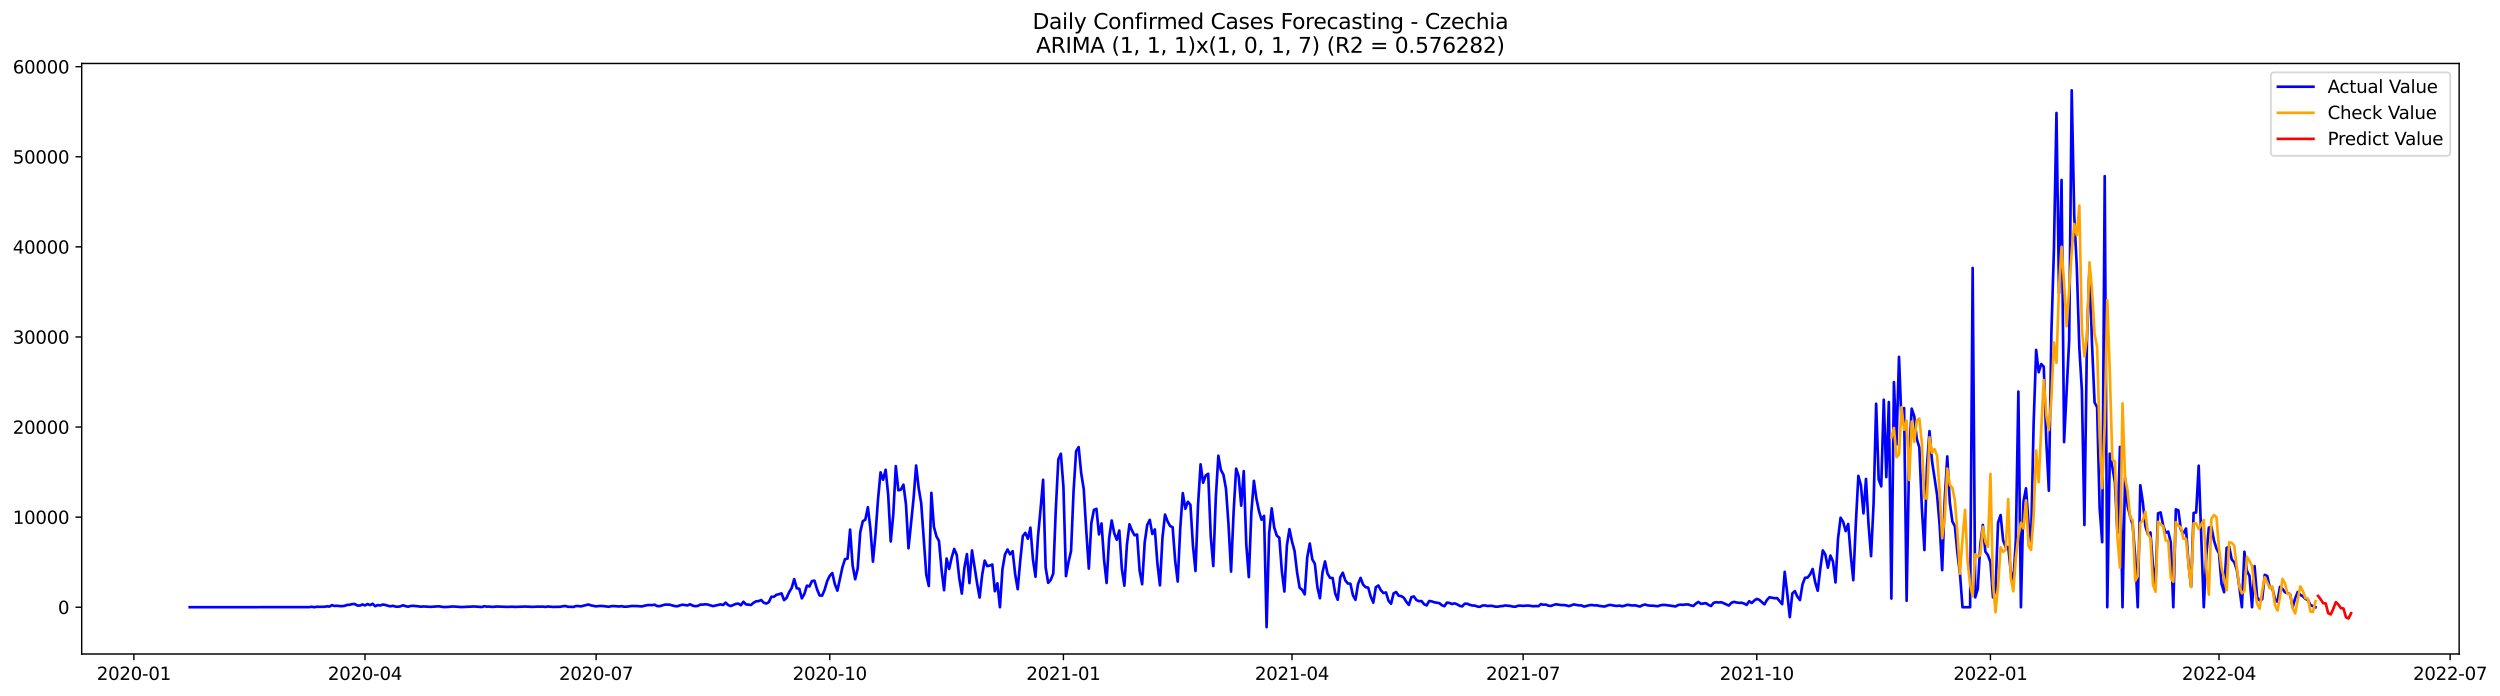 <?xml version="1.0" encoding="utf-8" standalone="no"?>
<!DOCTYPE svg PUBLIC "-//W3C//DTD SVG 1.1//EN"
  "http://www.w3.org/Graphics/SVG/1.1/DTD/svg11.dtd">
<svg xmlns:xlink="http://www.w3.org/1999/xlink" width="1408.225pt" height="392.274pt" viewBox="0 0 1408.225 392.274" xmlns="http://www.w3.org/2000/svg" version="1.1">
 <defs>
  <style type="text/css">*{stroke-linejoin: round; stroke-linecap: butt}</style>
 </defs>
 <g id="figure_1">
  <g id="patch_1">
   <path d="M 0 392.274 
L 1408.225 392.274 
L 1408.225 0 
L 0 0 
z
" style="fill: #ffffff"/>
  </g>
  <g id="axes_1">
   <g id="patch_2">
    <path d="M 46.013 368.396 
L 1385.213 368.396 
L 1385.213 35.755 
L 46.013 35.755 
z
" style="fill: #ffffff"/>
   </g>
   <g id="matplotlib.axis_1">
    <g id="xtick_1">
     <g id="line2d_1">
      <defs>
       <path id="m889e6eaa9f" d="M 0 0 
L 0 3.5 
" style="stroke: #000000; stroke-width: 0.8"/>
      </defs>
      <g>
       <use xlink:href="#m889e6eaa9f" x="75.412" y="368.396" style="stroke: #000000; stroke-width: 0.8"/>
      </g>
     </g>
     <g id="text_1">
      <!-- 2020-01 -->
      <g transform="translate(54.52 382.994)scale(0.1 -0.1)">
       <defs>
        <path id="DejaVuSans-32" d="M 1228 531 
L 3431 531 
L 3431 0 
L 469 0 
L 469 531 
Q 828 903 1448 1529 
Q 2069 2156 2228 2338 
Q 2531 2678 2651 2914 
Q 2772 3150 2772 3378 
Q 2772 3750 2511 3984 
Q 2250 4219 1831 4219 
Q 1534 4219 1204 4116 
Q 875 4013 500 3803 
L 500 4441 
Q 881 4594 1212 4672 
Q 1544 4750 1819 4750 
Q 2544 4750 2975 4387 
Q 3406 4025 3406 3419 
Q 3406 3131 3298 2873 
Q 3191 2616 2906 2266 
Q 2828 2175 2409 1742 
Q 1991 1309 1228 531 
z
" transform="scale(0.016)"/>
        <path id="DejaVuSans-30" d="M 2034 4250 
Q 1547 4250 1301 3770 
Q 1056 3291 1056 2328 
Q 1056 1369 1301 889 
Q 1547 409 2034 409 
Q 2525 409 2770 889 
Q 3016 1369 3016 2328 
Q 3016 3291 2770 3770 
Q 2525 4250 2034 4250 
z
M 2034 4750 
Q 2819 4750 3233 4129 
Q 3647 3509 3647 2328 
Q 3647 1150 3233 529 
Q 2819 -91 2034 -91 
Q 1250 -91 836 529 
Q 422 1150 422 2328 
Q 422 3509 836 4129 
Q 1250 4750 2034 4750 
z
" transform="scale(0.016)"/>
        <path id="DejaVuSans-2d" d="M 313 2009 
L 1997 2009 
L 1997 1497 
L 313 1497 
L 313 2009 
z
" transform="scale(0.016)"/>
        <path id="DejaVuSans-31" d="M 794 531 
L 1825 531 
L 1825 4091 
L 703 3866 
L 703 4441 
L 1819 4666 
L 2450 4666 
L 2450 531 
L 3481 531 
L 3481 0 
L 794 0 
L 794 531 
z
" transform="scale(0.016)"/>
       </defs>
       <use xlink:href="#DejaVuSans-32"/>
       <use xlink:href="#DejaVuSans-30" x="63.623"/>
       <use xlink:href="#DejaVuSans-32" x="127.246"/>
       <use xlink:href="#DejaVuSans-30" x="190.869"/>
       <use xlink:href="#DejaVuSans-2d" x="254.492"/>
       <use xlink:href="#DejaVuSans-30" x="290.576"/>
       <use xlink:href="#DejaVuSans-31" x="354.199"/>
      </g>
     </g>
    </g>
    <g id="xtick_2">
     <g id="line2d_2">
      <g>
       <use xlink:href="#m889e6eaa9f" x="205.598" y="368.396" style="stroke: #000000; stroke-width: 0.8"/>
      </g>
     </g>
     <g id="text_2">
      <!-- 2020-04 -->
      <g transform="translate(184.706 382.994)scale(0.1 -0.1)">
       <defs>
        <path id="DejaVuSans-34" d="M 2419 4116 
L 825 1625 
L 2419 1625 
L 2419 4116 
z
M 2253 4666 
L 3047 4666 
L 3047 1625 
L 3713 1625 
L 3713 1100 
L 3047 1100 
L 3047 0 
L 2419 0 
L 2419 1100 
L 313 1100 
L 313 1709 
L 2253 4666 
z
" transform="scale(0.016)"/>
       </defs>
       <use xlink:href="#DejaVuSans-32"/>
       <use xlink:href="#DejaVuSans-30" x="63.623"/>
       <use xlink:href="#DejaVuSans-32" x="127.246"/>
       <use xlink:href="#DejaVuSans-30" x="190.869"/>
       <use xlink:href="#DejaVuSans-2d" x="254.492"/>
       <use xlink:href="#DejaVuSans-30" x="290.576"/>
       <use xlink:href="#DejaVuSans-34" x="354.199"/>
      </g>
     </g>
    </g>
    <g id="xtick_3">
     <g id="line2d_3">
      <g>
       <use xlink:href="#m889e6eaa9f" x="335.784" y="368.396" style="stroke: #000000; stroke-width: 0.8"/>
      </g>
     </g>
     <g id="text_3">
      <!-- 2020-07 -->
      <g transform="translate(314.892 382.994)scale(0.1 -0.1)">
       <defs>
        <path id="DejaVuSans-37" d="M 525 4666 
L 3525 4666 
L 3525 4397 
L 1831 0 
L 1172 0 
L 2766 4134 
L 525 4134 
L 525 4666 
z
" transform="scale(0.016)"/>
       </defs>
       <use xlink:href="#DejaVuSans-32"/>
       <use xlink:href="#DejaVuSans-30" x="63.623"/>
       <use xlink:href="#DejaVuSans-32" x="127.246"/>
       <use xlink:href="#DejaVuSans-30" x="190.869"/>
       <use xlink:href="#DejaVuSans-2d" x="254.492"/>
       <use xlink:href="#DejaVuSans-30" x="290.576"/>
       <use xlink:href="#DejaVuSans-37" x="354.199"/>
      </g>
     </g>
    </g>
    <g id="xtick_4">
     <g id="line2d_4">
      <g>
       <use xlink:href="#m889e6eaa9f" x="467.401" y="368.396" style="stroke: #000000; stroke-width: 0.8"/>
      </g>
     </g>
     <g id="text_4">
      <!-- 2020-10 -->
      <g transform="translate(446.509 382.994)scale(0.1 -0.1)">
       <use xlink:href="#DejaVuSans-32"/>
       <use xlink:href="#DejaVuSans-30" x="63.623"/>
       <use xlink:href="#DejaVuSans-32" x="127.246"/>
       <use xlink:href="#DejaVuSans-30" x="190.869"/>
       <use xlink:href="#DejaVuSans-2d" x="254.492"/>
       <use xlink:href="#DejaVuSans-31" x="290.576"/>
       <use xlink:href="#DejaVuSans-30" x="354.199"/>
      </g>
     </g>
    </g>
    <g id="xtick_5">
     <g id="line2d_5">
      <g>
       <use xlink:href="#m889e6eaa9f" x="599.017" y="368.396" style="stroke: #000000; stroke-width: 0.8"/>
      </g>
     </g>
     <g id="text_5">
      <!-- 2021-01 -->
      <g transform="translate(578.126 382.994)scale(0.1 -0.1)">
       <use xlink:href="#DejaVuSans-32"/>
       <use xlink:href="#DejaVuSans-30" x="63.623"/>
       <use xlink:href="#DejaVuSans-32" x="127.246"/>
       <use xlink:href="#DejaVuSans-31" x="190.869"/>
       <use xlink:href="#DejaVuSans-2d" x="254.492"/>
       <use xlink:href="#DejaVuSans-30" x="290.576"/>
       <use xlink:href="#DejaVuSans-31" x="354.199"/>
      </g>
     </g>
    </g>
    <g id="xtick_6">
     <g id="line2d_6">
      <g>
       <use xlink:href="#m889e6eaa9f" x="727.773" y="368.396" style="stroke: #000000; stroke-width: 0.8"/>
      </g>
     </g>
     <g id="text_6">
      <!-- 2021-04 -->
      <g transform="translate(706.881 382.994)scale(0.1 -0.1)">
       <use xlink:href="#DejaVuSans-32"/>
       <use xlink:href="#DejaVuSans-30" x="63.623"/>
       <use xlink:href="#DejaVuSans-32" x="127.246"/>
       <use xlink:href="#DejaVuSans-31" x="190.869"/>
       <use xlink:href="#DejaVuSans-2d" x="254.492"/>
       <use xlink:href="#DejaVuSans-30" x="290.576"/>
       <use xlink:href="#DejaVuSans-34" x="354.199"/>
      </g>
     </g>
    </g>
    <g id="xtick_7">
     <g id="line2d_7">
      <g>
       <use xlink:href="#m889e6eaa9f" x="857.959" y="368.396" style="stroke: #000000; stroke-width: 0.8"/>
      </g>
     </g>
     <g id="text_7">
      <!-- 2021-07 -->
      <g transform="translate(837.067 382.994)scale(0.1 -0.1)">
       <use xlink:href="#DejaVuSans-32"/>
       <use xlink:href="#DejaVuSans-30" x="63.623"/>
       <use xlink:href="#DejaVuSans-32" x="127.246"/>
       <use xlink:href="#DejaVuSans-31" x="190.869"/>
       <use xlink:href="#DejaVuSans-2d" x="254.492"/>
       <use xlink:href="#DejaVuSans-30" x="290.576"/>
       <use xlink:href="#DejaVuSans-37" x="354.199"/>
      </g>
     </g>
    </g>
    <g id="xtick_8">
     <g id="line2d_8">
      <g>
       <use xlink:href="#m889e6eaa9f" x="989.576" y="368.396" style="stroke: #000000; stroke-width: 0.8"/>
      </g>
     </g>
     <g id="text_8">
      <!-- 2021-10 -->
      <g transform="translate(968.684 382.994)scale(0.1 -0.1)">
       <use xlink:href="#DejaVuSans-32"/>
       <use xlink:href="#DejaVuSans-30" x="63.623"/>
       <use xlink:href="#DejaVuSans-32" x="127.246"/>
       <use xlink:href="#DejaVuSans-31" x="190.869"/>
       <use xlink:href="#DejaVuSans-2d" x="254.492"/>
       <use xlink:href="#DejaVuSans-31" x="290.576"/>
       <use xlink:href="#DejaVuSans-30" x="354.199"/>
      </g>
     </g>
    </g>
    <g id="xtick_9">
     <g id="line2d_9">
      <g>
       <use xlink:href="#m889e6eaa9f" x="1121.192" y="368.396" style="stroke: #000000; stroke-width: 0.8"/>
      </g>
     </g>
     <g id="text_9">
      <!-- 2022-01 -->
      <g transform="translate(1100.301 382.994)scale(0.1 -0.1)">
       <use xlink:href="#DejaVuSans-32"/>
       <use xlink:href="#DejaVuSans-30" x="63.623"/>
       <use xlink:href="#DejaVuSans-32" x="127.246"/>
       <use xlink:href="#DejaVuSans-32" x="190.869"/>
       <use xlink:href="#DejaVuSans-2d" x="254.492"/>
       <use xlink:href="#DejaVuSans-30" x="290.576"/>
       <use xlink:href="#DejaVuSans-31" x="354.199"/>
      </g>
     </g>
    </g>
    <g id="xtick_10">
     <g id="line2d_10">
      <g>
       <use xlink:href="#m889e6eaa9f" x="1249.948" y="368.396" style="stroke: #000000; stroke-width: 0.8"/>
      </g>
     </g>
     <g id="text_10">
      <!-- 2022-04 -->
      <g transform="translate(1229.056 382.994)scale(0.1 -0.1)">
       <use xlink:href="#DejaVuSans-32"/>
       <use xlink:href="#DejaVuSans-30" x="63.623"/>
       <use xlink:href="#DejaVuSans-32" x="127.246"/>
       <use xlink:href="#DejaVuSans-32" x="190.869"/>
       <use xlink:href="#DejaVuSans-2d" x="254.492"/>
       <use xlink:href="#DejaVuSans-30" x="290.576"/>
       <use xlink:href="#DejaVuSans-34" x="354.199"/>
      </g>
     </g>
    </g>
    <g id="xtick_11">
     <g id="line2d_11">
      <g>
       <use xlink:href="#m889e6eaa9f" x="1380.134" y="368.396" style="stroke: #000000; stroke-width: 0.8"/>
      </g>
     </g>
     <g id="text_11">
      <!-- 2022-07 -->
      <g transform="translate(1359.242 382.994)scale(0.1 -0.1)">
       <use xlink:href="#DejaVuSans-32"/>
       <use xlink:href="#DejaVuSans-30" x="63.623"/>
       <use xlink:href="#DejaVuSans-32" x="127.246"/>
       <use xlink:href="#DejaVuSans-32" x="190.869"/>
       <use xlink:href="#DejaVuSans-2d" x="254.492"/>
       <use xlink:href="#DejaVuSans-30" x="290.576"/>
       <use xlink:href="#DejaVuSans-37" x="354.199"/>
      </g>
     </g>
    </g>
   </g>
   <g id="matplotlib.axis_2">
    <g id="ytick_1">
     <g id="line2d_12">
      <defs>
       <path id="m43c88474b3" d="M 0 0 
L -3.5 0 
" style="stroke: #000000; stroke-width: 0.8"/>
      </defs>
      <g>
       <use xlink:href="#m43c88474b3" x="46.013" y="342.041" style="stroke: #000000; stroke-width: 0.8"/>
      </g>
     </g>
     <g id="text_12">
      <!-- 0 -->
      <g transform="translate(32.65 345.84)scale(0.1 -0.1)">
       <use xlink:href="#DejaVuSans-30"/>
      </g>
     </g>
    </g>
    <g id="ytick_2">
     <g id="line2d_13">
      <g>
       <use xlink:href="#m43c88474b3" x="46.013" y="291.295" style="stroke: #000000; stroke-width: 0.8"/>
      </g>
     </g>
     <g id="text_13">
      <!-- 10000 -->
      <g transform="translate(7.2 295.095)scale(0.1 -0.1)">
       <use xlink:href="#DejaVuSans-31"/>
       <use xlink:href="#DejaVuSans-30" x="63.623"/>
       <use xlink:href="#DejaVuSans-30" x="127.246"/>
       <use xlink:href="#DejaVuSans-30" x="190.869"/>
       <use xlink:href="#DejaVuSans-30" x="254.492"/>
      </g>
     </g>
    </g>
    <g id="ytick_3">
     <g id="line2d_14">
      <g>
       <use xlink:href="#m43c88474b3" x="46.013" y="240.55" style="stroke: #000000; stroke-width: 0.8"/>
      </g>
     </g>
     <g id="text_14">
      <!-- 20000 -->
      <g transform="translate(7.2 244.35)scale(0.1 -0.1)">
       <use xlink:href="#DejaVuSans-32"/>
       <use xlink:href="#DejaVuSans-30" x="63.623"/>
       <use xlink:href="#DejaVuSans-30" x="127.246"/>
       <use xlink:href="#DejaVuSans-30" x="190.869"/>
       <use xlink:href="#DejaVuSans-30" x="254.492"/>
      </g>
     </g>
    </g>
    <g id="ytick_4">
     <g id="line2d_15">
      <g>
       <use xlink:href="#m43c88474b3" x="46.013" y="189.805" style="stroke: #000000; stroke-width: 0.8"/>
      </g>
     </g>
     <g id="text_15">
      <!-- 30000 -->
      <g transform="translate(7.2 193.605)scale(0.1 -0.1)">
       <defs>
        <path id="DejaVuSans-33" d="M 2597 2516 
Q 3050 2419 3304 2112 
Q 3559 1806 3559 1356 
Q 3559 666 3084 287 
Q 2609 -91 1734 -91 
Q 1441 -91 1130 -33 
Q 819 25 488 141 
L 488 750 
Q 750 597 1062 519 
Q 1375 441 1716 441 
Q 2309 441 2620 675 
Q 2931 909 2931 1356 
Q 2931 1769 2642 2001 
Q 2353 2234 1838 2234 
L 1294 2234 
L 1294 2753 
L 1863 2753 
Q 2328 2753 2575 2939 
Q 2822 3125 2822 3475 
Q 2822 3834 2567 4026 
Q 2313 4219 1838 4219 
Q 1578 4219 1281 4162 
Q 984 4106 628 3988 
L 628 4550 
Q 988 4650 1302 4700 
Q 1616 4750 1894 4750 
Q 2613 4750 3031 4423 
Q 3450 4097 3450 3541 
Q 3450 3153 3228 2886 
Q 3006 2619 2597 2516 
z
" transform="scale(0.016)"/>
       </defs>
       <use xlink:href="#DejaVuSans-33"/>
       <use xlink:href="#DejaVuSans-30" x="63.623"/>
       <use xlink:href="#DejaVuSans-30" x="127.246"/>
       <use xlink:href="#DejaVuSans-30" x="190.869"/>
       <use xlink:href="#DejaVuSans-30" x="254.492"/>
      </g>
     </g>
    </g>
    <g id="ytick_5">
     <g id="line2d_16">
      <g>
       <use xlink:href="#m43c88474b3" x="46.013" y="139.06" style="stroke: #000000; stroke-width: 0.8"/>
      </g>
     </g>
     <g id="text_16">
      <!-- 40000 -->
      <g transform="translate(7.2 142.859)scale(0.1 -0.1)">
       <use xlink:href="#DejaVuSans-34"/>
       <use xlink:href="#DejaVuSans-30" x="63.623"/>
       <use xlink:href="#DejaVuSans-30" x="127.246"/>
       <use xlink:href="#DejaVuSans-30" x="190.869"/>
       <use xlink:href="#DejaVuSans-30" x="254.492"/>
      </g>
     </g>
    </g>
    <g id="ytick_6">
     <g id="line2d_17">
      <g>
       <use xlink:href="#m43c88474b3" x="46.013" y="88.315" style="stroke: #000000; stroke-width: 0.8"/>
      </g>
     </g>
     <g id="text_17">
      <!-- 50000 -->
      <g transform="translate(7.2 92.114)scale(0.1 -0.1)">
       <defs>
        <path id="DejaVuSans-35" d="M 691 4666 
L 3169 4666 
L 3169 4134 
L 1269 4134 
L 1269 2991 
Q 1406 3038 1543 3061 
Q 1681 3084 1819 3084 
Q 2600 3084 3056 2656 
Q 3513 2228 3513 1497 
Q 3513 744 3044 326 
Q 2575 -91 1722 -91 
Q 1428 -91 1123 -41 
Q 819 9 494 109 
L 494 744 
Q 775 591 1075 516 
Q 1375 441 1709 441 
Q 2250 441 2565 725 
Q 2881 1009 2881 1497 
Q 2881 1984 2565 2268 
Q 2250 2553 1709 2553 
Q 1456 2553 1204 2497 
Q 953 2441 691 2322 
L 691 4666 
z
" transform="scale(0.016)"/>
       </defs>
       <use xlink:href="#DejaVuSans-35"/>
       <use xlink:href="#DejaVuSans-30" x="63.623"/>
       <use xlink:href="#DejaVuSans-30" x="127.246"/>
       <use xlink:href="#DejaVuSans-30" x="190.869"/>
       <use xlink:href="#DejaVuSans-30" x="254.492"/>
      </g>
     </g>
    </g>
    <g id="ytick_7">
     <g id="line2d_18">
      <g>
       <use xlink:href="#m43c88474b3" x="46.013" y="37.57" style="stroke: #000000; stroke-width: 0.8"/>
      </g>
     </g>
     <g id="text_18">
      <!-- 60000 -->
      <g transform="translate(7.2 41.369)scale(0.1 -0.1)">
       <defs>
        <path id="DejaVuSans-36" d="M 2113 2584 
Q 1688 2584 1439 2293 
Q 1191 2003 1191 1497 
Q 1191 994 1439 701 
Q 1688 409 2113 409 
Q 2538 409 2786 701 
Q 3034 994 3034 1497 
Q 3034 2003 2786 2293 
Q 2538 2584 2113 2584 
z
M 3366 4563 
L 3366 3988 
Q 3128 4100 2886 4159 
Q 2644 4219 2406 4219 
Q 1781 4219 1451 3797 
Q 1122 3375 1075 2522 
Q 1259 2794 1537 2939 
Q 1816 3084 2150 3084 
Q 2853 3084 3261 2657 
Q 3669 2231 3669 1497 
Q 3669 778 3244 343 
Q 2819 -91 2113 -91 
Q 1303 -91 875 529 
Q 447 1150 447 2328 
Q 447 3434 972 4092 
Q 1497 4750 2381 4750 
Q 2619 4750 2861 4703 
Q 3103 4656 3366 4563 
z
" transform="scale(0.016)"/>
       </defs>
       <use xlink:href="#DejaVuSans-36"/>
       <use xlink:href="#DejaVuSans-30" x="63.623"/>
       <use xlink:href="#DejaVuSans-30" x="127.246"/>
       <use xlink:href="#DejaVuSans-30" x="190.869"/>
       <use xlink:href="#DejaVuSans-30" x="254.492"/>
      </g>
     </g>
    </g>
   </g>
   <g id="line2d_19">
    <path d="M 106.885 342.041 
L 174.124 341.99 
L 175.555 341.787 
L 176.985 342.025 
L 178.416 341.802 
L 182.708 341.812 
L 184.139 341.543 
L 185.569 341.695 
L 187 340.873 
L 188.43 341.335 
L 189.861 341.218 
L 191.292 341.406 
L 192.722 341.452 
L 194.153 341.239 
L 195.583 340.721 
L 197.014 340.665 
L 198.445 340.244 
L 199.875 340.254 
L 201.306 341.097 
L 202.737 341.107 
L 204.167 340.483 
L 205.598 341.026 
L 207.028 340.264 
L 208.459 340.858 
L 209.89 340.107 
L 211.32 341.457 
L 212.751 340.848 
L 214.181 341.051 
L 215.612 340.544 
L 217.043 340.736 
L 218.473 341.213 
L 219.904 341.538 
L 221.335 341.229 
L 222.765 341.695 
L 224.196 341.777 
L 225.626 341.508 
L 227.057 340.939 
L 228.488 341.452 
L 229.918 341.751 
L 231.349 341.33 
L 232.779 341.259 
L 235.641 341.538 
L 237.071 341.761 
L 238.502 341.604 
L 241.363 341.777 
L 242.794 341.832 
L 247.086 341.518 
L 249.947 341.949 
L 252.808 341.848 
L 254.239 341.65 
L 255.669 341.645 
L 259.961 341.949 
L 267.114 341.624 
L 271.406 341.939 
L 272.837 341.477 
L 274.267 341.731 
L 275.698 341.665 
L 277.129 341.873 
L 279.99 341.65 
L 285.712 341.858 
L 288.574 341.756 
L 290.004 341.868 
L 294.296 341.726 
L 295.727 341.665 
L 300.018 341.848 
L 302.88 341.69 
L 304.31 341.767 
L 305.741 341.67 
L 307.172 341.883 
L 308.602 341.619 
L 311.463 341.873 
L 315.755 341.782 
L 317.186 341.442 
L 318.616 341.401 
L 320.047 341.827 
L 321.478 341.787 
L 322.908 341.914 
L 324.339 341.396 
L 325.77 341.396 
L 327.2 341.569 
L 331.492 340.493 
L 332.923 341.015 
L 335.784 341.574 
L 337.214 341.371 
L 338.645 341.325 
L 340.076 341.427 
L 342.937 341.782 
L 344.368 341.437 
L 345.798 341.386 
L 348.659 341.624 
L 350.09 341.462 
L 351.521 341.741 
L 352.951 341.716 
L 355.812 341.361 
L 358.674 341.381 
L 361.535 341.584 
L 364.396 340.894 
L 365.827 340.792 
L 367.257 340.873 
L 368.688 340.615 
L 370.119 341.376 
L 371.549 341.472 
L 374.41 340.604 
L 375.841 340.549 
L 377.272 340.63 
L 380.133 341.406 
L 381.564 341.528 
L 382.994 340.985 
L 384.425 340.63 
L 387.286 341.015 
L 388.717 340.371 
L 390.147 341.153 
L 391.578 341.442 
L 393.009 341.325 
L 394.439 340.574 
L 395.87 340.559 
L 397.3 340.386 
L 398.731 340.559 
L 401.592 341.427 
L 405.884 340.442 
L 407.315 340.787 
L 408.745 339.473 
L 410.176 340.828 
L 411.607 341.366 
L 414.468 340.178 
L 415.898 339.996 
L 417.329 340.934 
L 418.76 338.955 
L 420.19 340.432 
L 423.051 340.767 
L 424.482 339.508 
L 425.913 338.712 
L 427.343 338.595 
L 428.774 337.996 
L 430.205 339.488 
L 431.635 339.99 
L 433.066 339.199 
L 434.496 336.149 
L 435.927 336.159 
L 437.358 335.053 
L 438.788 334.698 
L 440.219 334.221 
L 441.649 338.047 
L 443.08 336.794 
L 444.511 333.546 
L 445.941 331.201 
L 447.372 326.193 
L 448.803 331.349 
L 450.233 331.668 
L 451.664 337.047 
L 453.094 334.561 
L 454.525 329.892 
L 455.956 330.339 
L 457.386 327.274 
L 458.817 327.101 
L 460.247 332.013 
L 461.678 335.428 
L 463.109 335.515 
L 464.539 332.095 
L 465.97 327.223 
L 467.401 324.32 
L 468.831 322.778 
L 470.262 329.08 
L 471.692 332.698 
L 474.554 319.429 
L 475.984 314.953 
L 477.415 314.653 
L 478.845 298.314 
L 480.276 318.541 
L 481.707 326.284 
L 483.137 320.164 
L 484.568 299.79 
L 485.999 293.615 
L 487.429 292.716 
L 488.86 285.703 
L 490.29 297.816 
L 491.721 316.374 
L 493.152 301.054 
L 494.582 281.228 
L 496.013 266.08 
L 497.444 270.236 
L 498.874 264.614 
L 500.305 278.741 
L 501.735 304.997 
L 503.166 289.91 
L 504.597 262.559 
L 506.027 276.173 
L 507.458 275.793 
L 508.888 273.002 
L 510.319 284.044 
L 511.75 308.843 
L 514.611 280.695 
L 516.042 262.213 
L 517.472 274.91 
L 518.903 283.42 
L 521.764 323.732 
L 523.195 330.1 
L 524.625 277.599 
L 526.056 296.751 
L 527.486 302.104 
L 528.917 304.718 
L 530.348 320.733 
L 531.778 332.465 
L 533.209 314.603 
L 534.64 320.494 
L 536.07 314.055 
L 537.501 309.203 
L 538.931 312.568 
L 540.362 325.868 
L 541.793 334.363 
L 543.223 319.84 
L 544.654 312.121 
L 546.084 328.436 
L 547.515 310.046 
L 550.376 328.517 
L 551.807 336.591 
L 553.238 323.899 
L 554.668 315.775 
L 556.099 318.86 
L 557.529 318.591 
L 558.96 317.972 
L 560.391 333.043 
L 561.821 328.573 
L 563.252 342.041 
L 564.682 320.54 
L 566.113 312.319 
L 567.544 309.533 
L 568.974 312.243 
L 570.405 310.492 
L 571.836 323.483 
L 573.266 331.892 
L 574.697 315.795 
L 576.127 301.967 
L 577.558 300.145 
L 578.989 303.464 
L 580.419 297.233 
L 581.85 315.125 
L 583.28 324.873 
L 584.711 301.998 
L 586.142 286.739 
L 587.572 270.241 
L 589.003 319.703 
L 590.434 328.309 
L 591.864 326.665 
L 593.295 323.057 
L 594.725 286.921 
L 596.156 258.717 
L 597.587 255.576 
L 599.017 274.24 
L 600.448 324.549 
L 601.878 316.607 
L 603.309 310.411 
L 604.74 276.473 
L 606.17 254.089 
L 607.601 251.851 
L 609.032 266.628 
L 610.462 275.488 
L 611.893 299.166 
L 613.323 320.276 
L 614.754 294.619 
L 616.185 287.231 
L 617.615 286.617 
L 619.046 301.023 
L 620.477 294.843 
L 621.907 315.384 
L 623.338 328.375 
L 624.768 303.215 
L 626.199 293.183 
L 627.63 300.288 
L 629.06 304.043 
L 630.491 298.836 
L 631.921 320.443 
L 633.352 329.928 
L 634.783 306.813 
L 636.213 295.309 
L 637.644 298.882 
L 639.075 301.536 
L 640.505 301.079 
L 641.936 321.438 
L 643.366 329.075 
L 644.797 305.58 
L 646.228 295.644 
L 647.658 292.843 
L 649.089 300.81 
L 650.519 298.222 
L 651.95 317.363 
L 653.381 329.709 
L 654.811 302.83 
L 656.242 289.859 
L 657.673 293.645 
L 659.103 296.299 
L 660.534 296.964 
L 661.964 315.856 
L 663.395 327.573 
L 664.826 297.415 
L 666.256 277.757 
L 667.687 286.576 
L 669.117 282.643 
L 670.548 284.374 
L 671.979 307.341 
L 673.409 321.636 
L 674.84 284.643 
L 676.271 261.554 
L 677.701 271.931 
L 679.132 267.892 
L 680.562 266.862 
L 681.993 302.028 
L 683.424 318.845 
L 684.854 280.177 
L 686.285 256.708 
L 687.715 264.756 
L 689.146 267.374 
L 690.577 275.25 
L 692.007 295.523 
L 693.438 321.945 
L 694.869 288.636 
L 696.299 263.995 
L 697.73 268.313 
L 699.16 284.831 
L 700.591 265.365 
L 702.022 306.671 
L 703.452 325.082 
L 704.883 288.545 
L 706.313 270.85 
L 707.744 281.004 
L 709.175 287.86 
L 710.605 292.767 
L 712.036 290.58 
L 713.467 353.276 
L 714.897 300.404 
L 716.328 286.363 
L 717.758 297.126 
L 719.189 301.719 
L 720.62 302.896 
L 722.05 321.702 
L 723.481 333.196 
L 724.912 307.047 
L 726.342 298.075 
L 727.773 305.073 
L 729.203 310.335 
L 730.634 322.407 
L 732.065 331.069 
L 733.495 332.277 
L 734.926 334.809 
L 736.356 313.968 
L 737.787 306.159 
L 739.218 315.12 
L 740.648 317.586 
L 742.079 330.79 
L 743.51 336.991 
L 744.94 322.488 
L 746.371 316.227 
L 747.801 323.148 
L 749.232 325.518 
L 750.663 325.609 
L 752.093 334.226 
L 753.524 337.829 
L 754.954 325.198 
L 756.385 322.6 
L 757.816 326.964 
L 759.246 328.7 
L 760.677 328.811 
L 762.108 335.368 
L 763.538 337.864 
L 764.969 328.994 
L 766.399 325.518 
L 767.83 329.339 
L 769.261 330.765 
L 770.691 331.009 
L 772.122 336.042 
L 773.552 339.478 
L 774.983 330.79 
L 776.414 329.801 
L 777.844 332.541 
L 779.275 334.043 
L 780.706 333.723 
L 782.136 338.356 
L 783.567 340.077 
L 784.997 334.261 
L 786.428 333.485 
L 787.859 335.545 
L 789.289 335.794 
L 790.72 336.662 
L 792.15 338.986 
L 793.581 340.726 
L 795.012 336.357 
L 796.442 335.977 
L 797.873 338.042 
L 799.304 338.63 
L 800.734 338.57 
L 802.165 340.341 
L 803.595 341.031 
L 805.026 338.559 
L 806.457 338.717 
L 807.887 339.265 
L 810.748 339.737 
L 812.179 340.904 
L 813.61 341.467 
L 815.04 339.463 
L 816.471 339.625 
L 817.902 340.254 
L 819.332 339.848 
L 820.763 340.401 
L 822.193 341.259 
L 823.624 341.584 
L 825.055 340.056 
L 826.485 340.092 
L 827.916 340.686 
L 829.347 341.076 
L 830.777 341.112 
L 832.208 341.66 
L 833.638 341.832 
L 835.069 341.081 
L 836.5 341.031 
L 837.93 341.361 
L 839.361 341.239 
L 840.791 341.315 
L 842.222 341.716 
L 843.653 341.751 
L 845.083 341.482 
L 846.514 341.366 
L 847.945 341.046 
L 850.806 341.355 
L 852.236 341.69 
L 853.667 341.751 
L 855.098 341.188 
L 856.528 341.168 
L 857.959 341.29 
L 860.82 341.087 
L 863.681 341.508 
L 865.112 341.381 
L 866.543 341.498 
L 867.973 340.305 
L 869.404 340.66 
L 870.834 340.564 
L 872.265 341.183 
L 873.696 341.305 
L 875.126 340.777 
L 876.557 340.376 
L 879.418 340.848 
L 880.849 340.823 
L 882.279 341.005 
L 883.71 341.442 
L 886.571 340.452 
L 888.002 340.782 
L 889.432 340.99 
L 890.863 341.026 
L 892.294 341.69 
L 895.155 340.939 
L 896.585 340.757 
L 898.016 341.015 
L 899.447 340.975 
L 900.877 341.295 
L 903.739 341.66 
L 906.6 340.736 
L 908.03 340.889 
L 909.461 341.193 
L 910.892 341.284 
L 912.322 341.127 
L 913.753 341.513 
L 915.183 341.183 
L 916.614 340.665 
L 919.475 341.061 
L 920.906 340.965 
L 923.767 341.66 
L 925.198 340.919 
L 926.628 340.523 
L 928.059 340.965 
L 929.49 341.153 
L 930.92 341.158 
L 933.781 341.498 
L 935.212 340.975 
L 936.643 340.752 
L 938.073 340.782 
L 942.365 341.376 
L 943.796 341.624 
L 945.226 340.797 
L 946.657 340.584 
L 948.088 340.711 
L 949.518 340.478 
L 950.949 340.478 
L 952.38 341 
L 953.81 341.34 
L 955.241 340.041 
L 956.671 339.047 
L 958.102 340.148 
L 960.963 339.752 
L 962.394 340.757 
L 963.824 341.35 
L 965.255 339.569 
L 966.686 339.224 
L 968.116 339.382 
L 969.547 339.229 
L 970.978 339.793 
L 973.839 341.117 
L 975.269 339.569 
L 976.7 339.011 
L 978.131 339.376 
L 979.561 339.584 
L 980.992 339.524 
L 982.422 339.955 
L 983.853 340.741 
L 985.284 338.651 
L 986.714 339.656 
L 988.145 338.331 
L 989.576 337.357 
L 991.006 337.869 
L 993.867 340.432 
L 995.298 337.966 
L 996.729 336.428 
L 999.59 336.981 
L 1001.02 336.9 
L 1003.882 340.341 
L 1005.312 322.123 
L 1006.743 334.282 
L 1008.174 347.602 
L 1009.604 334.251 
L 1011.035 332.983 
L 1012.465 336.108 
L 1013.896 338.027 
L 1015.327 329.202 
L 1016.757 325.452 
L 1018.188 325.33 
L 1019.618 323.579 
L 1021.049 320.504 
L 1022.48 327.994 
L 1023.91 332.759 
L 1025.341 320.398 
L 1026.772 310.036 
L 1028.202 312.395 
L 1029.633 319.789 
L 1031.063 312.938 
L 1032.494 316.257 
L 1033.925 328.075 
L 1035.355 303.287 
L 1036.786 291.62 
L 1038.216 293.934 
L 1039.647 299.176 
L 1041.078 295.147 
L 1042.508 312.781 
L 1043.939 326.832 
L 1045.37 294.939 
L 1046.8 268.059 
L 1048.231 273.352 
L 1049.661 289.195 
L 1051.092 269.795 
L 1052.523 295.36 
L 1053.953 313.268 
L 1055.384 283.41 
L 1056.815 227.433 
L 1058.245 270.054 
L 1059.676 273.961 
L 1061.106 225.159 
L 1062.537 268.755 
L 1063.968 226.453 
L 1065.398 337.164 
L 1066.829 215.239 
L 1068.259 250.466 
L 1069.69 201.005 
L 1071.121 238.434 
L 1072.551 229.863 
L 1073.982 338.397 
L 1075.413 256.058 
L 1076.843 230.188 
L 1078.274 234.436 
L 1079.704 247.234 
L 1081.135 252.004 
L 1082.566 286.191 
L 1083.996 309.838 
L 1085.427 262.883 
L 1086.857 242.854 
L 1088.288 259.686 
L 1091.149 278.888 
L 1092.58 295.822 
L 1094.011 321.169 
L 1095.441 281.471 
L 1096.872 257.103 
L 1098.302 282.912 
L 1099.733 293.706 
L 1101.164 296.406 
L 1102.594 311.583 
L 1104.025 323.057 
L 1105.455 342.041 
L 1109.747 342.041 
L 1111.178 150.94 
L 1112.609 336.494 
L 1114.039 331.805 
L 1115.47 307.092 
L 1116.9 295.685 
L 1118.331 310.726 
L 1119.762 312.72 
L 1121.192 316.632 
L 1122.623 336.479 
L 1124.053 332.247 
L 1125.484 294.426 
L 1126.915 290.133 
L 1128.345 304.378 
L 1129.776 308.148 
L 1131.207 308.062 
L 1132.637 321.869 
L 1134.068 327.979 
L 1135.498 304.586 
L 1136.929 220.572 
L 1138.36 342.041 
L 1139.79 282.618 
L 1141.221 275.047 
L 1142.651 294.888 
L 1144.082 304.86 
L 1145.513 238.749 
L 1146.943 197.092 
L 1148.374 209.687 
L 1149.805 205.095 
L 1151.235 206.556 
L 1152.666 248.609 
L 1154.096 276.402 
L 1155.527 187.547 
L 1156.958 140.501 
L 1158.388 63.623 
L 1159.819 165.179 
L 1161.25 101.372 
L 1162.68 249.03 
L 1165.541 191.683 
L 1166.972 50.876 
L 1168.403 121.553 
L 1169.833 150.239 
L 1171.264 196.001 
L 1172.694 219.831 
L 1174.125 295.726 
L 1175.556 191.444 
L 1176.986 150.341 
L 1178.417 194.037 
L 1179.848 226.672 
L 1181.278 229.402 
L 1182.709 286.221 
L 1184.139 305.408 
L 1185.57 99.23 
L 1187.001 342.041 
L 1188.431 255.541 
L 1189.862 263.041 
L 1191.292 271.566 
L 1192.723 300.145 
L 1194.154 251.75 
L 1195.584 342.041 
L 1197.015 269.206 
L 1198.446 284.917 
L 1199.876 290.884 
L 1201.307 295.573 
L 1202.737 313.567 
L 1204.168 342.041 
L 1205.599 273.316 
L 1207.029 282.857 
L 1208.46 296.365 
L 1209.89 300.912 
L 1211.321 299.937 
L 1212.752 318.809 
L 1214.182 328.948 
L 1215.613 289.169 
L 1217.044 288.621 
L 1218.474 295.984 
L 1219.905 300.11 
L 1221.335 299.46 
L 1222.766 305.494 
L 1224.197 342.041 
L 1225.627 286.911 
L 1227.058 287.485 
L 1228.488 298.435 
L 1229.919 300.496 
L 1231.35 297.735 
L 1232.78 317.724 
L 1234.211 330.455 
L 1235.642 288.951 
L 1237.072 288.616 
L 1238.503 262.32 
L 1241.364 342.041 
L 1242.795 312.659 
L 1244.225 297.202 
L 1245.656 296.659 
L 1247.086 304.362 
L 1248.517 309.011 
L 1249.948 311.665 
L 1251.378 328.847 
L 1252.809 333.576 
L 1254.24 308.655 
L 1255.67 307.894 
L 1257.101 315.12 
L 1258.531 316.688 
L 1259.962 320.9 
L 1261.393 330.582 
L 1262.823 342.041 
L 1264.254 310.807 
L 1265.685 321.514 
L 1267.115 324.422 
L 1268.546 342.041 
L 1269.976 318.891 
L 1271.407 336.519 
L 1272.838 338.23 
L 1274.268 337.55 
L 1275.699 323.793 
L 1277.129 324.483 
L 1278.56 331.039 
L 1279.991 331.252 
L 1281.421 337.402 
L 1282.852 338.996 
L 1284.283 330.562 
L 1285.713 331.699 
L 1287.144 333.663 
L 1288.574 334.104 
L 1290.005 334.723 
L 1291.436 342.041 
L 1292.866 336.981 
L 1294.297 333.439 
L 1295.727 335.068 
L 1297.158 335.855 
L 1298.589 337.281 
L 1300.019 337.996 
L 1301.45 340.823 
L 1304.311 342.041 
L 1304.311 342.041 
" clip-path="url(#p35b1284fab)" style="fill: none; stroke: #0000ff; stroke-width: 1.5; stroke-linecap: square"/>
   </g>
   <g id="line2d_20">
    <path d="M 1065.398 246.42 
L 1066.829 241.081 
L 1068.259 257.445 
L 1069.69 255.934 
L 1071.121 229.337 
L 1072.551 242.083 
L 1073.982 237.018 
L 1075.413 270.361 
L 1076.843 237.471 
L 1078.274 248.949 
L 1079.704 236.888 
L 1081.135 235.79 
L 1082.566 249.554 
L 1083.996 280.56 
L 1085.427 280.838 
L 1086.857 246.354 
L 1088.288 255.096 
L 1089.719 252.989 
L 1091.149 256.744 
L 1092.58 276.957 
L 1094.011 303.196 
L 1095.441 291.464 
L 1096.872 263.946 
L 1098.302 273.045 
L 1099.733 274.751 
L 1101.164 281.792 
L 1102.594 299.97 
L 1104.025 323.147 
L 1105.455 303.539 
L 1106.886 287.221 
L 1108.317 316.148 
L 1109.747 329.223 
L 1111.178 335.881 
L 1112.609 312.265 
L 1114.039 313.513 
L 1115.47 312.733 
L 1116.9 296.723 
L 1118.331 305.101 
L 1119.762 308.021 
L 1121.192 266.911 
L 1122.623 328.527 
L 1124.053 344.848 
L 1125.484 330.352 
L 1126.915 308.291 
L 1128.345 310.82 
L 1129.776 309.767 
L 1131.207 281.115 
L 1132.637 325.51 
L 1134.068 333.088 
L 1135.498 314.429 
L 1136.929 301.929 
L 1138.36 294.444 
L 1139.79 297.651 
L 1141.221 281.905 
L 1142.651 307.681 
L 1144.082 309.803 
L 1145.513 290.758 
L 1146.943 253.791 
L 1148.374 271.626 
L 1149.805 241.599 
L 1151.235 214.064 
L 1152.666 233.964 
L 1154.096 242.264 
L 1155.527 224.181 
L 1156.958 192.943 
L 1158.388 204.367 
L 1159.819 161.746 
L 1161.25 139.013 
L 1162.68 159.812 
L 1164.111 183.82 
L 1166.972 141.807 
L 1168.403 126.186 
L 1169.833 132.483 
L 1171.264 115.843 
L 1172.694 185.387 
L 1174.125 200.73 
L 1175.556 189.969 
L 1176.986 147.74 
L 1178.417 163.431 
L 1179.848 188.124 
L 1181.278 195.401 
L 1182.709 246.168 
L 1184.139 274.974 
L 1185.57 239.008 
L 1187.001 168.969 
L 1188.431 209.885 
L 1189.862 258.827 
L 1191.292 260.012 
L 1192.723 302.756 
L 1194.154 319.744 
L 1195.584 227.216 
L 1197.015 269.167 
L 1198.446 276.33 
L 1199.876 291.4 
L 1201.307 293.156 
L 1202.737 327.161 
L 1204.168 324.559 
L 1205.599 294.572 
L 1207.029 292.976 
L 1208.46 288.198 
L 1209.89 300.612 
L 1211.321 303.201 
L 1212.752 329.323 
L 1214.182 333.341 
L 1215.613 293.968 
L 1217.044 295.329 
L 1218.474 296.457 
L 1219.905 304.522 
L 1221.335 304.509 
L 1222.766 325.487 
L 1224.197 327.688 
L 1225.627 294.155 
L 1227.058 296.119 
L 1228.488 297.071 
L 1229.919 303.454 
L 1231.35 303.519 
L 1232.78 318.542 
L 1234.211 330.747 
L 1235.642 294.793 
L 1237.072 294.838 
L 1238.503 297.981 
L 1241.364 292.919 
L 1242.795 319.844 
L 1244.225 335.005 
L 1245.656 292.252 
L 1247.086 290.14 
L 1248.517 291.266 
L 1249.948 309.057 
L 1251.378 319.971 
L 1252.809 325.653 
L 1254.24 332.456 
L 1255.67 305.504 
L 1257.101 305.698 
L 1258.531 307.44 
L 1259.962 319.487 
L 1261.393 330.45 
L 1262.823 334.193 
L 1264.254 332.93 
L 1265.685 313.707 
L 1267.115 316.07 
L 1268.546 318.744 
L 1269.976 331.38 
L 1271.407 340.062 
L 1272.838 342.859 
L 1274.268 332.65 
L 1275.699 325.134 
L 1278.56 331.258 
L 1279.991 330.382 
L 1281.421 340.613 
L 1282.852 343.899 
L 1284.283 336.264 
L 1285.713 326.062 
L 1287.144 328.73 
L 1288.574 334.565 
L 1290.005 334.637 
L 1291.436 342.728 
L 1292.866 345.57 
L 1294.297 337.577 
L 1295.727 330.331 
L 1297.158 332.814 
L 1298.589 336.884 
L 1300.019 337.175 
L 1301.45 344.547 
L 1302.881 344.71 
L 1304.311 338.656 
L 1304.311 338.656 
" clip-path="url(#p35b1284fab)" style="fill: none; stroke: #ffa500; stroke-width: 1.5; stroke-linecap: square"/>
   </g>
   <g id="line2d_21">
    <path d="M 1305.742 335.695 
L 1307.172 337.512 
L 1308.603 339.758 
L 1310.034 339.906 
L 1311.464 345.407 
L 1312.895 346.099 
L 1314.325 342.884 
L 1315.756 339.165 
L 1317.187 340.544 
L 1318.617 342.61 
L 1320.048 342.739 
L 1321.479 347.715 
L 1322.909 348.34 
L 1324.34 345.433 
" clip-path="url(#p35b1284fab)" style="fill: none; stroke: #ff0000; stroke-width: 1.5; stroke-linecap: square"/>
   </g>
   <g id="patch_3">
    <path d="M 46.013 368.396 
L 46.013 35.755 
" style="fill: none; stroke: #000000; stroke-width: 0.8; stroke-linejoin: miter; stroke-linecap: square"/>
   </g>
   <g id="patch_4">
    <path d="M 1385.213 368.396 
L 1385.213 35.755 
" style="fill: none; stroke: #000000; stroke-width: 0.8; stroke-linejoin: miter; stroke-linecap: square"/>
   </g>
   <g id="patch_5">
    <path d="M 46.013 368.396 
L 1385.213 368.396 
" style="fill: none; stroke: #000000; stroke-width: 0.8; stroke-linejoin: miter; stroke-linecap: square"/>
   </g>
   <g id="patch_6">
    <path d="M 46.013 35.755 
L 1385.213 35.755 
" style="fill: none; stroke: #000000; stroke-width: 0.8; stroke-linejoin: miter; stroke-linecap: square"/>
   </g>
   <g id="text_19">
    <!-- Daily Confirmed Cases Forecasting - Czechia -->
    <g transform="translate(581.636 16.318)scale(0.12 -0.12)">
     <defs>
      <path id="DejaVuSans-44" d="M 1259 4147 
L 1259 519 
L 2022 519 
Q 2988 519 3436 956 
Q 3884 1394 3884 2338 
Q 3884 3275 3436 3711 
Q 2988 4147 2022 4147 
L 1259 4147 
z
M 628 4666 
L 1925 4666 
Q 3281 4666 3915 4102 
Q 4550 3538 4550 2338 
Q 4550 1131 3912 565 
Q 3275 0 1925 0 
L 628 0 
L 628 4666 
z
" transform="scale(0.016)"/>
      <path id="DejaVuSans-61" d="M 2194 1759 
Q 1497 1759 1228 1600 
Q 959 1441 959 1056 
Q 959 750 1161 570 
Q 1363 391 1709 391 
Q 2188 391 2477 730 
Q 2766 1069 2766 1631 
L 2766 1759 
L 2194 1759 
z
M 3341 1997 
L 3341 0 
L 2766 0 
L 2766 531 
Q 2569 213 2275 61 
Q 1981 -91 1556 -91 
Q 1019 -91 701 211 
Q 384 513 384 1019 
Q 384 1609 779 1909 
Q 1175 2209 1959 2209 
L 2766 2209 
L 2766 2266 
Q 2766 2663 2505 2880 
Q 2244 3097 1772 3097 
Q 1472 3097 1187 3025 
Q 903 2953 641 2809 
L 641 3341 
Q 956 3463 1253 3523 
Q 1550 3584 1831 3584 
Q 2591 3584 2966 3190 
Q 3341 2797 3341 1997 
z
" transform="scale(0.016)"/>
      <path id="DejaVuSans-69" d="M 603 3500 
L 1178 3500 
L 1178 0 
L 603 0 
L 603 3500 
z
M 603 4863 
L 1178 4863 
L 1178 4134 
L 603 4134 
L 603 4863 
z
" transform="scale(0.016)"/>
      <path id="DejaVuSans-6c" d="M 603 4863 
L 1178 4863 
L 1178 0 
L 603 0 
L 603 4863 
z
" transform="scale(0.016)"/>
      <path id="DejaVuSans-79" d="M 2059 -325 
Q 1816 -950 1584 -1140 
Q 1353 -1331 966 -1331 
L 506 -1331 
L 506 -850 
L 844 -850 
Q 1081 -850 1212 -737 
Q 1344 -625 1503 -206 
L 1606 56 
L 191 3500 
L 800 3500 
L 1894 763 
L 2988 3500 
L 3597 3500 
L 2059 -325 
z
" transform="scale(0.016)"/>
      <path id="DejaVuSans-20" transform="scale(0.016)"/>
      <path id="DejaVuSans-43" d="M 4122 4306 
L 4122 3641 
Q 3803 3938 3442 4084 
Q 3081 4231 2675 4231 
Q 1875 4231 1450 3742 
Q 1025 3253 1025 2328 
Q 1025 1406 1450 917 
Q 1875 428 2675 428 
Q 3081 428 3442 575 
Q 3803 722 4122 1019 
L 4122 359 
Q 3791 134 3420 21 
Q 3050 -91 2638 -91 
Q 1578 -91 968 557 
Q 359 1206 359 2328 
Q 359 3453 968 4101 
Q 1578 4750 2638 4750 
Q 3056 4750 3426 4639 
Q 3797 4528 4122 4306 
z
" transform="scale(0.016)"/>
      <path id="DejaVuSans-6f" d="M 1959 3097 
Q 1497 3097 1228 2736 
Q 959 2375 959 1747 
Q 959 1119 1226 758 
Q 1494 397 1959 397 
Q 2419 397 2687 759 
Q 2956 1122 2956 1747 
Q 2956 2369 2687 2733 
Q 2419 3097 1959 3097 
z
M 1959 3584 
Q 2709 3584 3137 3096 
Q 3566 2609 3566 1747 
Q 3566 888 3137 398 
Q 2709 -91 1959 -91 
Q 1206 -91 779 398 
Q 353 888 353 1747 
Q 353 2609 779 3096 
Q 1206 3584 1959 3584 
z
" transform="scale(0.016)"/>
      <path id="DejaVuSans-6e" d="M 3513 2113 
L 3513 0 
L 2938 0 
L 2938 2094 
Q 2938 2591 2744 2837 
Q 2550 3084 2163 3084 
Q 1697 3084 1428 2787 
Q 1159 2491 1159 1978 
L 1159 0 
L 581 0 
L 581 3500 
L 1159 3500 
L 1159 2956 
Q 1366 3272 1645 3428 
Q 1925 3584 2291 3584 
Q 2894 3584 3203 3211 
Q 3513 2838 3513 2113 
z
" transform="scale(0.016)"/>
      <path id="DejaVuSans-66" d="M 2375 4863 
L 2375 4384 
L 1825 4384 
Q 1516 4384 1395 4259 
Q 1275 4134 1275 3809 
L 1275 3500 
L 2222 3500 
L 2222 3053 
L 1275 3053 
L 1275 0 
L 697 0 
L 697 3053 
L 147 3053 
L 147 3500 
L 697 3500 
L 697 3744 
Q 697 4328 969 4595 
Q 1241 4863 1831 4863 
L 2375 4863 
z
" transform="scale(0.016)"/>
      <path id="DejaVuSans-72" d="M 2631 2963 
Q 2534 3019 2420 3045 
Q 2306 3072 2169 3072 
Q 1681 3072 1420 2755 
Q 1159 2438 1159 1844 
L 1159 0 
L 581 0 
L 581 3500 
L 1159 3500 
L 1159 2956 
Q 1341 3275 1631 3429 
Q 1922 3584 2338 3584 
Q 2397 3584 2469 3576 
Q 2541 3569 2628 3553 
L 2631 2963 
z
" transform="scale(0.016)"/>
      <path id="DejaVuSans-6d" d="M 3328 2828 
Q 3544 3216 3844 3400 
Q 4144 3584 4550 3584 
Q 5097 3584 5394 3201 
Q 5691 2819 5691 2113 
L 5691 0 
L 5113 0 
L 5113 2094 
Q 5113 2597 4934 2840 
Q 4756 3084 4391 3084 
Q 3944 3084 3684 2787 
Q 3425 2491 3425 1978 
L 3425 0 
L 2847 0 
L 2847 2094 
Q 2847 2600 2669 2842 
Q 2491 3084 2119 3084 
Q 1678 3084 1418 2786 
Q 1159 2488 1159 1978 
L 1159 0 
L 581 0 
L 581 3500 
L 1159 3500 
L 1159 2956 
Q 1356 3278 1631 3431 
Q 1906 3584 2284 3584 
Q 2666 3584 2933 3390 
Q 3200 3197 3328 2828 
z
" transform="scale(0.016)"/>
      <path id="DejaVuSans-65" d="M 3597 1894 
L 3597 1613 
L 953 1613 
Q 991 1019 1311 708 
Q 1631 397 2203 397 
Q 2534 397 2845 478 
Q 3156 559 3463 722 
L 3463 178 
Q 3153 47 2828 -22 
Q 2503 -91 2169 -91 
Q 1331 -91 842 396 
Q 353 884 353 1716 
Q 353 2575 817 3079 
Q 1281 3584 2069 3584 
Q 2775 3584 3186 3129 
Q 3597 2675 3597 1894 
z
M 3022 2063 
Q 3016 2534 2758 2815 
Q 2500 3097 2075 3097 
Q 1594 3097 1305 2825 
Q 1016 2553 972 2059 
L 3022 2063 
z
" transform="scale(0.016)"/>
      <path id="DejaVuSans-64" d="M 2906 2969 
L 2906 4863 
L 3481 4863 
L 3481 0 
L 2906 0 
L 2906 525 
Q 2725 213 2448 61 
Q 2172 -91 1784 -91 
Q 1150 -91 751 415 
Q 353 922 353 1747 
Q 353 2572 751 3078 
Q 1150 3584 1784 3584 
Q 2172 3584 2448 3432 
Q 2725 3281 2906 2969 
z
M 947 1747 
Q 947 1113 1208 752 
Q 1469 391 1925 391 
Q 2381 391 2643 752 
Q 2906 1113 2906 1747 
Q 2906 2381 2643 2742 
Q 2381 3103 1925 3103 
Q 1469 3103 1208 2742 
Q 947 2381 947 1747 
z
" transform="scale(0.016)"/>
      <path id="DejaVuSans-73" d="M 2834 3397 
L 2834 2853 
Q 2591 2978 2328 3040 
Q 2066 3103 1784 3103 
Q 1356 3103 1142 2972 
Q 928 2841 928 2578 
Q 928 2378 1081 2264 
Q 1234 2150 1697 2047 
L 1894 2003 
Q 2506 1872 2764 1633 
Q 3022 1394 3022 966 
Q 3022 478 2636 193 
Q 2250 -91 1575 -91 
Q 1294 -91 989 -36 
Q 684 19 347 128 
L 347 722 
Q 666 556 975 473 
Q 1284 391 1588 391 
Q 1994 391 2212 530 
Q 2431 669 2431 922 
Q 2431 1156 2273 1281 
Q 2116 1406 1581 1522 
L 1381 1569 
Q 847 1681 609 1914 
Q 372 2147 372 2553 
Q 372 3047 722 3315 
Q 1072 3584 1716 3584 
Q 2034 3584 2315 3537 
Q 2597 3491 2834 3397 
z
" transform="scale(0.016)"/>
      <path id="DejaVuSans-46" d="M 628 4666 
L 3309 4666 
L 3309 4134 
L 1259 4134 
L 1259 2759 
L 3109 2759 
L 3109 2228 
L 1259 2228 
L 1259 0 
L 628 0 
L 628 4666 
z
" transform="scale(0.016)"/>
      <path id="DejaVuSans-63" d="M 3122 3366 
L 3122 2828 
Q 2878 2963 2633 3030 
Q 2388 3097 2138 3097 
Q 1578 3097 1268 2742 
Q 959 2388 959 1747 
Q 959 1106 1268 751 
Q 1578 397 2138 397 
Q 2388 397 2633 464 
Q 2878 531 3122 666 
L 3122 134 
Q 2881 22 2623 -34 
Q 2366 -91 2075 -91 
Q 1284 -91 818 406 
Q 353 903 353 1747 
Q 353 2603 823 3093 
Q 1294 3584 2113 3584 
Q 2378 3584 2631 3529 
Q 2884 3475 3122 3366 
z
" transform="scale(0.016)"/>
      <path id="DejaVuSans-74" d="M 1172 4494 
L 1172 3500 
L 2356 3500 
L 2356 3053 
L 1172 3053 
L 1172 1153 
Q 1172 725 1289 603 
Q 1406 481 1766 481 
L 2356 481 
L 2356 0 
L 1766 0 
Q 1100 0 847 248 
Q 594 497 594 1153 
L 594 3053 
L 172 3053 
L 172 3500 
L 594 3500 
L 594 4494 
L 1172 4494 
z
" transform="scale(0.016)"/>
      <path id="DejaVuSans-67" d="M 2906 1791 
Q 2906 2416 2648 2759 
Q 2391 3103 1925 3103 
Q 1463 3103 1205 2759 
Q 947 2416 947 1791 
Q 947 1169 1205 825 
Q 1463 481 1925 481 
Q 2391 481 2648 825 
Q 2906 1169 2906 1791 
z
M 3481 434 
Q 3481 -459 3084 -895 
Q 2688 -1331 1869 -1331 
Q 1566 -1331 1297 -1286 
Q 1028 -1241 775 -1147 
L 775 -588 
Q 1028 -725 1275 -790 
Q 1522 -856 1778 -856 
Q 2344 -856 2625 -561 
Q 2906 -266 2906 331 
L 2906 616 
Q 2728 306 2450 153 
Q 2172 0 1784 0 
Q 1141 0 747 490 
Q 353 981 353 1791 
Q 353 2603 747 3093 
Q 1141 3584 1784 3584 
Q 2172 3584 2450 3431 
Q 2728 3278 2906 2969 
L 2906 3500 
L 3481 3500 
L 3481 434 
z
" transform="scale(0.016)"/>
      <path id="DejaVuSans-7a" d="M 353 3500 
L 3084 3500 
L 3084 2975 
L 922 459 
L 3084 459 
L 3084 0 
L 275 0 
L 275 525 
L 2438 3041 
L 353 3041 
L 353 3500 
z
" transform="scale(0.016)"/>
      <path id="DejaVuSans-68" d="M 3513 2113 
L 3513 0 
L 2938 0 
L 2938 2094 
Q 2938 2591 2744 2837 
Q 2550 3084 2163 3084 
Q 1697 3084 1428 2787 
Q 1159 2491 1159 1978 
L 1159 0 
L 581 0 
L 581 4863 
L 1159 4863 
L 1159 2956 
Q 1366 3272 1645 3428 
Q 1925 3584 2291 3584 
Q 2894 3584 3203 3211 
Q 3513 2838 3513 2113 
z
" transform="scale(0.016)"/>
     </defs>
     <use xlink:href="#DejaVuSans-44"/>
     <use xlink:href="#DejaVuSans-61" x="77.002"/>
     <use xlink:href="#DejaVuSans-69" x="138.281"/>
     <use xlink:href="#DejaVuSans-6c" x="166.064"/>
     <use xlink:href="#DejaVuSans-79" x="193.848"/>
     <use xlink:href="#DejaVuSans-20" x="253.027"/>
     <use xlink:href="#DejaVuSans-43" x="284.814"/>
     <use xlink:href="#DejaVuSans-6f" x="354.639"/>
     <use xlink:href="#DejaVuSans-6e" x="415.82"/>
     <use xlink:href="#DejaVuSans-66" x="479.199"/>
     <use xlink:href="#DejaVuSans-69" x="514.404"/>
     <use xlink:href="#DejaVuSans-72" x="542.188"/>
     <use xlink:href="#DejaVuSans-6d" x="581.551"/>
     <use xlink:href="#DejaVuSans-65" x="678.963"/>
     <use xlink:href="#DejaVuSans-64" x="740.486"/>
     <use xlink:href="#DejaVuSans-20" x="803.963"/>
     <use xlink:href="#DejaVuSans-43" x="835.75"/>
     <use xlink:href="#DejaVuSans-61" x="905.574"/>
     <use xlink:href="#DejaVuSans-73" x="966.854"/>
     <use xlink:href="#DejaVuSans-65" x="1018.953"/>
     <use xlink:href="#DejaVuSans-73" x="1080.477"/>
     <use xlink:href="#DejaVuSans-20" x="1132.576"/>
     <use xlink:href="#DejaVuSans-46" x="1164.363"/>
     <use xlink:href="#DejaVuSans-6f" x="1218.258"/>
     <use xlink:href="#DejaVuSans-72" x="1279.439"/>
     <use xlink:href="#DejaVuSans-65" x="1318.303"/>
     <use xlink:href="#DejaVuSans-63" x="1379.826"/>
     <use xlink:href="#DejaVuSans-61" x="1434.807"/>
     <use xlink:href="#DejaVuSans-73" x="1496.086"/>
     <use xlink:href="#DejaVuSans-74" x="1548.186"/>
     <use xlink:href="#DejaVuSans-69" x="1587.395"/>
     <use xlink:href="#DejaVuSans-6e" x="1615.178"/>
     <use xlink:href="#DejaVuSans-67" x="1678.557"/>
     <use xlink:href="#DejaVuSans-20" x="1742.033"/>
     <use xlink:href="#DejaVuSans-2d" x="1773.82"/>
     <use xlink:href="#DejaVuSans-20" x="1809.904"/>
     <use xlink:href="#DejaVuSans-43" x="1841.691"/>
     <use xlink:href="#DejaVuSans-7a" x="1911.516"/>
     <use xlink:href="#DejaVuSans-65" x="1964.006"/>
     <use xlink:href="#DejaVuSans-63" x="2025.529"/>
     <use xlink:href="#DejaVuSans-68" x="2080.51"/>
     <use xlink:href="#DejaVuSans-69" x="2143.889"/>
     <use xlink:href="#DejaVuSans-61" x="2171.672"/>
    </g>
    <!-- ARIMA (1, 1, 1)x(1, 0, 1, 7) (R2 = 0.576282) -->
    <g transform="translate(583.628 29.756)scale(0.12 -0.12)">
     <defs>
      <path id="DejaVuSans-41" d="M 2188 4044 
L 1331 1722 
L 3047 1722 
L 2188 4044 
z
M 1831 4666 
L 2547 4666 
L 4325 0 
L 3669 0 
L 3244 1197 
L 1141 1197 
L 716 0 
L 50 0 
L 1831 4666 
z
" transform="scale(0.016)"/>
      <path id="DejaVuSans-52" d="M 2841 2188 
Q 3044 2119 3236 1894 
Q 3428 1669 3622 1275 
L 4263 0 
L 3584 0 
L 2988 1197 
Q 2756 1666 2539 1819 
Q 2322 1972 1947 1972 
L 1259 1972 
L 1259 0 
L 628 0 
L 628 4666 
L 2053 4666 
Q 2853 4666 3247 4331 
Q 3641 3997 3641 3322 
Q 3641 2881 3436 2590 
Q 3231 2300 2841 2188 
z
M 1259 4147 
L 1259 2491 
L 2053 2491 
Q 2509 2491 2742 2702 
Q 2975 2913 2975 3322 
Q 2975 3731 2742 3939 
Q 2509 4147 2053 4147 
L 1259 4147 
z
" transform="scale(0.016)"/>
      <path id="DejaVuSans-49" d="M 628 4666 
L 1259 4666 
L 1259 0 
L 628 0 
L 628 4666 
z
" transform="scale(0.016)"/>
      <path id="DejaVuSans-4d" d="M 628 4666 
L 1569 4666 
L 2759 1491 
L 3956 4666 
L 4897 4666 
L 4897 0 
L 4281 0 
L 4281 4097 
L 3078 897 
L 2444 897 
L 1241 4097 
L 1241 0 
L 628 0 
L 628 4666 
z
" transform="scale(0.016)"/>
      <path id="DejaVuSans-28" d="M 1984 4856 
Q 1566 4138 1362 3434 
Q 1159 2731 1159 2009 
Q 1159 1288 1364 580 
Q 1569 -128 1984 -844 
L 1484 -844 
Q 1016 -109 783 600 
Q 550 1309 550 2009 
Q 550 2706 781 3412 
Q 1013 4119 1484 4856 
L 1984 4856 
z
" transform="scale(0.016)"/>
      <path id="DejaVuSans-2c" d="M 750 794 
L 1409 794 
L 1409 256 
L 897 -744 
L 494 -744 
L 750 256 
L 750 794 
z
" transform="scale(0.016)"/>
      <path id="DejaVuSans-29" d="M 513 4856 
L 1013 4856 
Q 1481 4119 1714 3412 
Q 1947 2706 1947 2009 
Q 1947 1309 1714 600 
Q 1481 -109 1013 -844 
L 513 -844 
Q 928 -128 1133 580 
Q 1338 1288 1338 2009 
Q 1338 2731 1133 3434 
Q 928 4138 513 4856 
z
" transform="scale(0.016)"/>
      <path id="DejaVuSans-78" d="M 3513 3500 
L 2247 1797 
L 3578 0 
L 2900 0 
L 1881 1375 
L 863 0 
L 184 0 
L 1544 1831 
L 300 3500 
L 978 3500 
L 1906 2253 
L 2834 3500 
L 3513 3500 
z
" transform="scale(0.016)"/>
      <path id="DejaVuSans-3d" d="M 678 2906 
L 4684 2906 
L 4684 2381 
L 678 2381 
L 678 2906 
z
M 678 1631 
L 4684 1631 
L 4684 1100 
L 678 1100 
L 678 1631 
z
" transform="scale(0.016)"/>
      <path id="DejaVuSans-2e" d="M 684 794 
L 1344 794 
L 1344 0 
L 684 0 
L 684 794 
z
" transform="scale(0.016)"/>
      <path id="DejaVuSans-38" d="M 2034 2216 
Q 1584 2216 1326 1975 
Q 1069 1734 1069 1313 
Q 1069 891 1326 650 
Q 1584 409 2034 409 
Q 2484 409 2743 651 
Q 3003 894 3003 1313 
Q 3003 1734 2745 1975 
Q 2488 2216 2034 2216 
z
M 1403 2484 
Q 997 2584 770 2862 
Q 544 3141 544 3541 
Q 544 4100 942 4425 
Q 1341 4750 2034 4750 
Q 2731 4750 3128 4425 
Q 3525 4100 3525 3541 
Q 3525 3141 3298 2862 
Q 3072 2584 2669 2484 
Q 3125 2378 3379 2068 
Q 3634 1759 3634 1313 
Q 3634 634 3220 271 
Q 2806 -91 2034 -91 
Q 1263 -91 848 271 
Q 434 634 434 1313 
Q 434 1759 690 2068 
Q 947 2378 1403 2484 
z
M 1172 3481 
Q 1172 3119 1398 2916 
Q 1625 2713 2034 2713 
Q 2441 2713 2670 2916 
Q 2900 3119 2900 3481 
Q 2900 3844 2670 4047 
Q 2441 4250 2034 4250 
Q 1625 4250 1398 4047 
Q 1172 3844 1172 3481 
z
" transform="scale(0.016)"/>
     </defs>
     <use xlink:href="#DejaVuSans-41"/>
     <use xlink:href="#DejaVuSans-52" x="68.408"/>
     <use xlink:href="#DejaVuSans-49" x="137.891"/>
     <use xlink:href="#DejaVuSans-4d" x="167.383"/>
     <use xlink:href="#DejaVuSans-41" x="253.662"/>
     <use xlink:href="#DejaVuSans-20" x="322.07"/>
     <use xlink:href="#DejaVuSans-28" x="353.857"/>
     <use xlink:href="#DejaVuSans-31" x="392.871"/>
     <use xlink:href="#DejaVuSans-2c" x="456.494"/>
     <use xlink:href="#DejaVuSans-20" x="488.281"/>
     <use xlink:href="#DejaVuSans-31" x="520.068"/>
     <use xlink:href="#DejaVuSans-2c" x="583.691"/>
     <use xlink:href="#DejaVuSans-20" x="615.479"/>
     <use xlink:href="#DejaVuSans-31" x="647.266"/>
     <use xlink:href="#DejaVuSans-29" x="710.889"/>
     <use xlink:href="#DejaVuSans-78" x="749.902"/>
     <use xlink:href="#DejaVuSans-28" x="809.082"/>
     <use xlink:href="#DejaVuSans-31" x="848.096"/>
     <use xlink:href="#DejaVuSans-2c" x="911.719"/>
     <use xlink:href="#DejaVuSans-20" x="943.506"/>
     <use xlink:href="#DejaVuSans-30" x="975.293"/>
     <use xlink:href="#DejaVuSans-2c" x="1038.916"/>
     <use xlink:href="#DejaVuSans-20" x="1070.703"/>
     <use xlink:href="#DejaVuSans-31" x="1102.49"/>
     <use xlink:href="#DejaVuSans-2c" x="1166.113"/>
     <use xlink:href="#DejaVuSans-20" x="1197.9"/>
     <use xlink:href="#DejaVuSans-37" x="1229.688"/>
     <use xlink:href="#DejaVuSans-29" x="1293.311"/>
     <use xlink:href="#DejaVuSans-20" x="1332.324"/>
     <use xlink:href="#DejaVuSans-28" x="1364.111"/>
     <use xlink:href="#DejaVuSans-52" x="1403.125"/>
     <use xlink:href="#DejaVuSans-32" x="1472.607"/>
     <use xlink:href="#DejaVuSans-20" x="1536.23"/>
     <use xlink:href="#DejaVuSans-3d" x="1568.018"/>
     <use xlink:href="#DejaVuSans-20" x="1651.807"/>
     <use xlink:href="#DejaVuSans-30" x="1683.594"/>
     <use xlink:href="#DejaVuSans-2e" x="1747.217"/>
     <use xlink:href="#DejaVuSans-35" x="1779.004"/>
     <use xlink:href="#DejaVuSans-37" x="1842.627"/>
     <use xlink:href="#DejaVuSans-36" x="1906.25"/>
     <use xlink:href="#DejaVuSans-32" x="1969.873"/>
     <use xlink:href="#DejaVuSans-38" x="2033.496"/>
     <use xlink:href="#DejaVuSans-32" x="2097.119"/>
     <use xlink:href="#DejaVuSans-29" x="2160.742"/>
    </g>
   </g>
   <g id="legend_1">
    <g id="patch_7">
     <path d="M 1281.133 87.79 
L 1378.213 87.79 
Q 1380.213 87.79 1380.213 85.79 
L 1380.213 42.755 
Q 1380.213 40.755 1378.213 40.755 
L 1281.133 40.755 
Q 1279.133 40.755 1279.133 42.755 
L 1279.133 85.79 
Q 1279.133 87.79 1281.133 87.79 
z
" style="fill: #ffffff; opacity: 0.8; stroke: #cccccc; stroke-linejoin: miter"/>
    </g>
    <g id="line2d_22">
     <path d="M 1283.133 48.854 
L 1293.133 48.854 
L 1303.133 48.854 
" style="fill: none; stroke: #0000ff; stroke-width: 1.5; stroke-linecap: square"/>
    </g>
    <g id="text_20">
     <!-- Actual Value -->
     <g transform="translate(1311.133 52.354)scale(0.1 -0.1)">
      <defs>
       <path id="DejaVuSans-75" d="M 544 1381 
L 544 3500 
L 1119 3500 
L 1119 1403 
Q 1119 906 1312 657 
Q 1506 409 1894 409 
Q 2359 409 2629 706 
Q 2900 1003 2900 1516 
L 2900 3500 
L 3475 3500 
L 3475 0 
L 2900 0 
L 2900 538 
Q 2691 219 2414 64 
Q 2138 -91 1772 -91 
Q 1169 -91 856 284 
Q 544 659 544 1381 
z
M 1991 3584 
L 1991 3584 
z
" transform="scale(0.016)"/>
       <path id="DejaVuSans-56" d="M 1831 0 
L 50 4666 
L 709 4666 
L 2188 738 
L 3669 4666 
L 4325 4666 
L 2547 0 
L 1831 0 
z
" transform="scale(0.016)"/>
      </defs>
      <use xlink:href="#DejaVuSans-41"/>
      <use xlink:href="#DejaVuSans-63" x="66.658"/>
      <use xlink:href="#DejaVuSans-74" x="121.639"/>
      <use xlink:href="#DejaVuSans-75" x="160.848"/>
      <use xlink:href="#DejaVuSans-61" x="224.227"/>
      <use xlink:href="#DejaVuSans-6c" x="285.506"/>
      <use xlink:href="#DejaVuSans-20" x="313.289"/>
      <use xlink:href="#DejaVuSans-56" x="345.076"/>
      <use xlink:href="#DejaVuSans-61" x="405.734"/>
      <use xlink:href="#DejaVuSans-6c" x="467.014"/>
      <use xlink:href="#DejaVuSans-75" x="494.797"/>
      <use xlink:href="#DejaVuSans-65" x="558.176"/>
     </g>
    </g>
    <g id="line2d_23">
     <path d="M 1283.133 63.532 
L 1293.133 63.532 
L 1303.133 63.532 
" style="fill: none; stroke: #ffa500; stroke-width: 1.5; stroke-linecap: square"/>
    </g>
    <g id="text_21">
     <!-- Check Value -->
     <g transform="translate(1311.133 67.032)scale(0.1 -0.1)">
      <defs>
       <path id="DejaVuSans-6b" d="M 581 4863 
L 1159 4863 
L 1159 1991 
L 2875 3500 
L 3609 3500 
L 1753 1863 
L 3688 0 
L 2938 0 
L 1159 1709 
L 1159 0 
L 581 0 
L 581 4863 
z
" transform="scale(0.016)"/>
      </defs>
      <use xlink:href="#DejaVuSans-43"/>
      <use xlink:href="#DejaVuSans-68" x="69.824"/>
      <use xlink:href="#DejaVuSans-65" x="133.203"/>
      <use xlink:href="#DejaVuSans-63" x="194.727"/>
      <use xlink:href="#DejaVuSans-6b" x="249.707"/>
      <use xlink:href="#DejaVuSans-20" x="307.617"/>
      <use xlink:href="#DejaVuSans-56" x="339.404"/>
      <use xlink:href="#DejaVuSans-61" x="400.062"/>
      <use xlink:href="#DejaVuSans-6c" x="461.342"/>
      <use xlink:href="#DejaVuSans-75" x="489.125"/>
      <use xlink:href="#DejaVuSans-65" x="552.504"/>
     </g>
    </g>
    <g id="line2d_24">
     <path d="M 1283.133 78.21 
L 1293.133 78.21 
L 1303.133 78.21 
" style="fill: none; stroke: #ff0000; stroke-width: 1.5; stroke-linecap: square"/>
    </g>
    <g id="text_22">
     <!-- Predict Value -->
     <g transform="translate(1311.133 81.71)scale(0.1 -0.1)">
      <defs>
       <path id="DejaVuSans-50" d="M 1259 4147 
L 1259 2394 
L 2053 2394 
Q 2494 2394 2734 2622 
Q 2975 2850 2975 3272 
Q 2975 3691 2734 3919 
Q 2494 4147 2053 4147 
L 1259 4147 
z
M 628 4666 
L 2053 4666 
Q 2838 4666 3239 4311 
Q 3641 3956 3641 3272 
Q 3641 2581 3239 2228 
Q 2838 1875 2053 1875 
L 1259 1875 
L 1259 0 
L 628 0 
L 628 4666 
z
" transform="scale(0.016)"/>
      </defs>
      <use xlink:href="#DejaVuSans-50"/>
      <use xlink:href="#DejaVuSans-72" x="58.553"/>
      <use xlink:href="#DejaVuSans-65" x="97.416"/>
      <use xlink:href="#DejaVuSans-64" x="158.939"/>
      <use xlink:href="#DejaVuSans-69" x="222.416"/>
      <use xlink:href="#DejaVuSans-63" x="250.199"/>
      <use xlink:href="#DejaVuSans-74" x="305.18"/>
      <use xlink:href="#DejaVuSans-20" x="344.389"/>
      <use xlink:href="#DejaVuSans-56" x="376.176"/>
      <use xlink:href="#DejaVuSans-61" x="436.834"/>
      <use xlink:href="#DejaVuSans-6c" x="498.113"/>
      <use xlink:href="#DejaVuSans-75" x="525.896"/>
      <use xlink:href="#DejaVuSans-65" x="589.275"/>
     </g>
    </g>
   </g>
  </g>
 </g>
 <defs>
  <clipPath id="p35b1284fab">
   <rect x="46.013" y="35.755" width="1339.2" height="332.64"/>
  </clipPath>
 </defs>
</svg>
